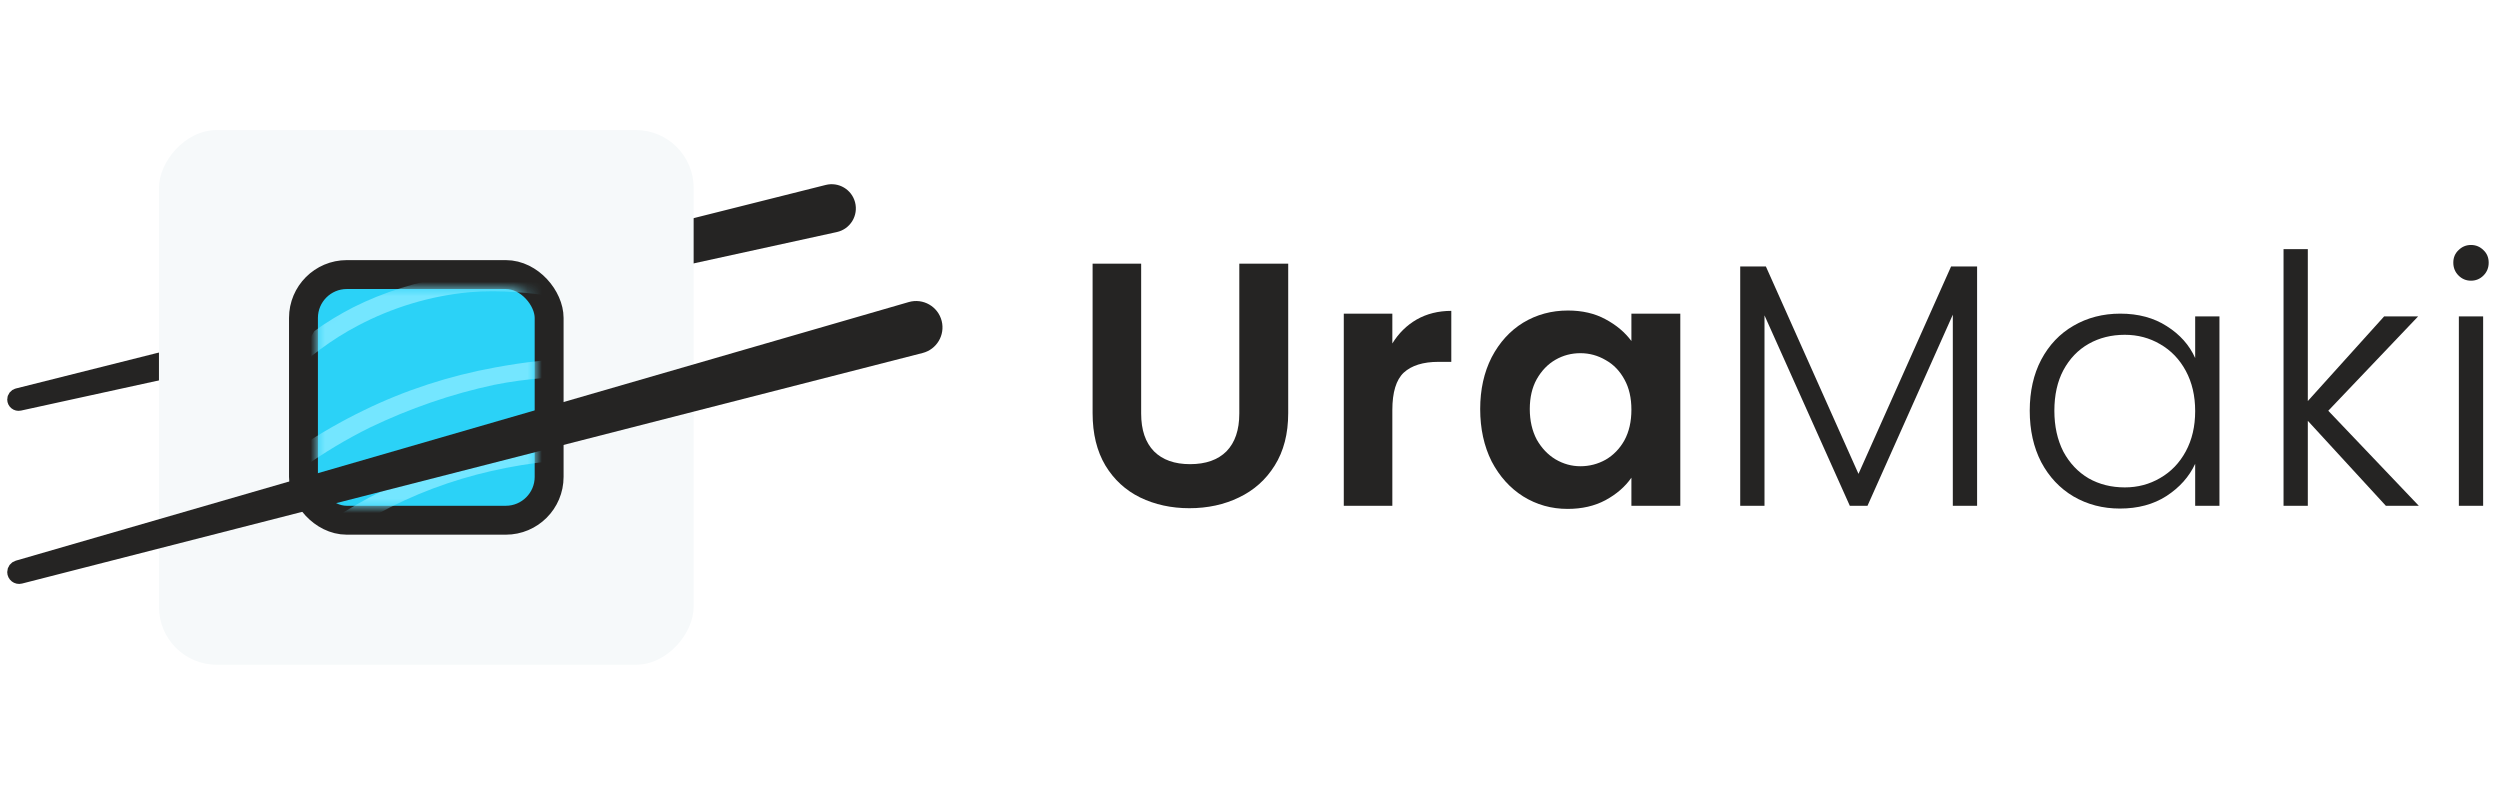 <svg width="173" height="55" viewBox="0 0 173 55" fill="none" xmlns="http://www.w3.org/2000/svg">
<path d="M57.264 13.283L1.216 27.369C1.089 27.401 1 27.515 1 27.645C1 27.828 1.168 27.963 1.346 27.924L57.802 15.57C58.455 15.427 58.857 14.768 58.686 14.122C58.522 13.5 57.888 13.126 57.264 13.283Z" fill="#252423" stroke="#252423"/>
<rect width="37" height="37" rx="4" transform="matrix(1 0 0 -1 11 46)" fill="#F6F9FA"/>
<g filter="url(#filter0_d)">
<rect x="12" y="10" width="35" height="35" rx="4" fill="#F6F9FA"/>
</g>
<rect x="21" y="19" width="17" height="17" rx="3" fill="#2BD2F7" stroke="#252423" stroke-width="2"/>
<mask id="mask0" mask-type="alpha" maskUnits="userSpaceOnUse" x="22" y="20" width="15" height="15">
<rect x="22" y="20" width="15" height="15" rx="2" fill="#2BD2F7"/>
</mask>
<g mask="url(#mask0)">
<path d="M32.448 20.224C34.708 20.024 36.825 20.282 38.999 20.596C38.827 20.167 38.684 19.767 38.512 19.338C33.907 18.194 28.529 19.223 24.467 21.254C23.523 21.741 22.608 22.284 21.75 22.913C21.12 23.972 20.491 25.059 19.862 26.146C21.321 24.715 22.951 23.485 24.753 22.541C27.128 21.283 29.759 20.482 32.448 20.224Z" fill="#74E6FF"/>
<path d="M34.193 26.632C36.453 26.174 38.684 26.06 40.915 25.974C40.801 25.602 40.658 25.23 40.543 24.858C38.427 24.773 36.281 25.059 34.25 25.43C31.104 26.003 28.014 27.004 25.154 28.405C22.15 29.864 19.29 31.752 16.773 34.041C16.773 34.613 16.83 35.156 16.973 35.7C19.49 33.24 22.379 31.18 25.611 29.578C28.358 28.262 31.247 27.261 34.193 26.632Z" fill="#74E6FF"/>
<path d="M42.403 31.695C42.346 31.352 42.288 30.98 42.231 30.637C36.51 30.294 30.589 31.752 25.583 34.413C23.209 35.671 21.006 37.245 19.004 39.047C19.09 39.133 19.175 39.218 19.261 39.304C19.49 39.504 19.747 39.705 19.976 39.905C21.836 38.246 23.866 36.815 26.041 35.614C31.161 32.782 36.71 31.695 42.403 31.695Z" fill="#74E6FF"/>
</g>
<path d="M63.025 21.383L1.231 39.279C1.094 39.319 1 39.444 1 39.587C1 39.796 1.197 39.95 1.4 39.898L63.723 23.942C64.429 23.762 64.857 23.044 64.681 22.336C64.499 21.606 63.747 21.174 63.025 21.383Z" fill="#252423" stroke="#252423"/>
<path d="M78.968 18.248V28.616C78.968 29.752 79.264 30.624 79.856 31.232C80.448 31.824 81.28 32.12 82.352 32.12C83.44 32.12 84.28 31.824 84.872 31.232C85.464 30.624 85.76 29.752 85.76 28.616V18.248H89.144V28.592C89.144 30.016 88.832 31.224 88.208 32.216C87.6 33.192 86.776 33.928 85.736 34.424C84.712 34.92 83.568 35.168 82.304 35.168C81.056 35.168 79.92 34.92 78.896 34.424C77.888 33.928 77.088 33.192 76.496 32.216C75.904 31.224 75.608 30.016 75.608 28.592V18.248H78.968Z" fill="#252423"/>
<path d="M96.35 23.768C96.782 23.064 97.342 22.512 98.03 22.112C98.734 21.712 99.534 21.512 100.43 21.512V25.04H99.542C98.486 25.04 97.686 25.288 97.142 25.784C96.614 26.28 96.35 27.144 96.35 28.376V35H92.99V21.704H96.35V23.768Z" fill="#252423"/>
<path d="M102.429 28.304C102.429 26.96 102.693 25.768 103.221 24.728C103.765 23.688 104.493 22.888 105.405 22.328C106.333 21.768 107.365 21.488 108.501 21.488C109.493 21.488 110.357 21.688 111.093 22.088C111.845 22.488 112.445 22.992 112.893 23.6V21.704H116.277V35H112.893V33.056C112.461 33.68 111.861 34.2 111.093 34.616C110.341 35.016 109.469 35.216 108.477 35.216C107.357 35.216 106.333 34.928 105.405 34.352C104.493 33.776 103.765 32.968 103.221 31.928C102.693 30.872 102.429 29.664 102.429 28.304ZM112.893 28.352C112.893 27.536 112.733 26.84 112.413 26.264C112.093 25.672 111.661 25.224 111.117 24.92C110.573 24.6 109.989 24.44 109.365 24.44C108.741 24.44 108.165 24.592 107.637 24.896C107.109 25.2 106.677 25.648 106.341 26.24C106.021 26.816 105.861 27.504 105.861 28.304C105.861 29.104 106.021 29.808 106.341 30.416C106.677 31.008 107.109 31.464 107.637 31.784C108.181 32.104 108.757 32.264 109.365 32.264C109.989 32.264 110.573 32.112 111.117 31.808C111.661 31.488 112.093 31.04 112.413 30.464C112.733 29.872 112.893 29.168 112.893 28.352Z" fill="#252423"/>
<path d="M136.815 18.44V35H135.135V21.776L129.231 35H128.007L122.103 21.824V35H120.423V18.44H122.199L128.607 32.792L135.015 18.44H136.815Z" fill="#252423"/>
<path d="M140.458 28.424C140.458 27.08 140.722 25.904 141.25 24.896C141.794 23.872 142.538 23.088 143.482 22.544C144.442 21.984 145.522 21.704 146.722 21.704C147.97 21.704 149.042 21.992 149.938 22.568C150.85 23.144 151.506 23.88 151.906 24.776V21.896H153.586V35H151.906V32.096C151.49 32.992 150.826 33.736 149.914 34.328C149.018 34.904 147.946 35.192 146.698 35.192C145.514 35.192 144.442 34.912 143.482 34.352C142.538 33.792 141.794 33 141.25 31.976C140.722 30.952 140.458 29.768 140.458 28.424ZM151.906 28.448C151.906 27.392 151.69 26.464 151.258 25.664C150.826 24.864 150.234 24.248 149.482 23.816C148.746 23.384 147.93 23.168 147.034 23.168C146.106 23.168 145.274 23.376 144.538 23.792C143.802 24.208 143.218 24.816 142.786 25.616C142.37 26.4 142.162 27.336 142.162 28.424C142.162 29.496 142.37 30.44 142.786 31.256C143.218 32.056 143.802 32.672 144.538 33.104C145.274 33.52 146.106 33.728 147.034 33.728C147.93 33.728 148.746 33.512 149.482 33.08C150.234 32.648 150.826 32.032 151.258 31.232C151.69 30.432 151.906 29.504 151.906 28.448Z" fill="#252423"/>
<path d="M165.101 35L159.701 29.12V35H158.021V17.24H159.701V27.752L164.981 21.896H167.333L161.117 28.424L167.381 35H165.101Z" fill="#252423"/>
<path d="M170.993 19.424C170.657 19.424 170.369 19.304 170.129 19.064C169.889 18.824 169.769 18.528 169.769 18.176C169.769 17.824 169.889 17.536 170.129 17.312C170.369 17.072 170.657 16.952 170.993 16.952C171.329 16.952 171.617 17.072 171.857 17.312C172.097 17.536 172.217 17.824 172.217 18.176C172.217 18.528 172.097 18.824 171.857 19.064C171.617 19.304 171.329 19.424 170.993 19.424ZM171.833 21.896V35H170.153V21.896H171.833Z" fill="#252423"/>
<defs>
<filter id="filter0_d" x="2" y="-0" width="55" height="55" filterUnits="userSpaceOnUse" color-interpolation-filters="sRGB">
<feFlood flood-opacity="0" result="BackgroundImageFix"/>
<feColorMatrix in="SourceAlpha" type="matrix" values="0 0 0 0 0 0 0 0 0 0 0 0 0 0 0 0 0 0 127 0"/>
<feOffset/>
<feGaussianBlur stdDeviation="5"/>
<feColorMatrix type="matrix" values="0 0 0 0 0.169 0 0 0 0 0.824 0 0 0 0 0.969 0 0 0 0.4 0"/>
<feBlend mode="normal" in2="BackgroundImageFix" result="effect1_dropShadow"/>
<feBlend mode="normal" in="SourceGraphic" in2="effect1_dropShadow" result="shape"/>
</filter>
</defs>
</svg>
